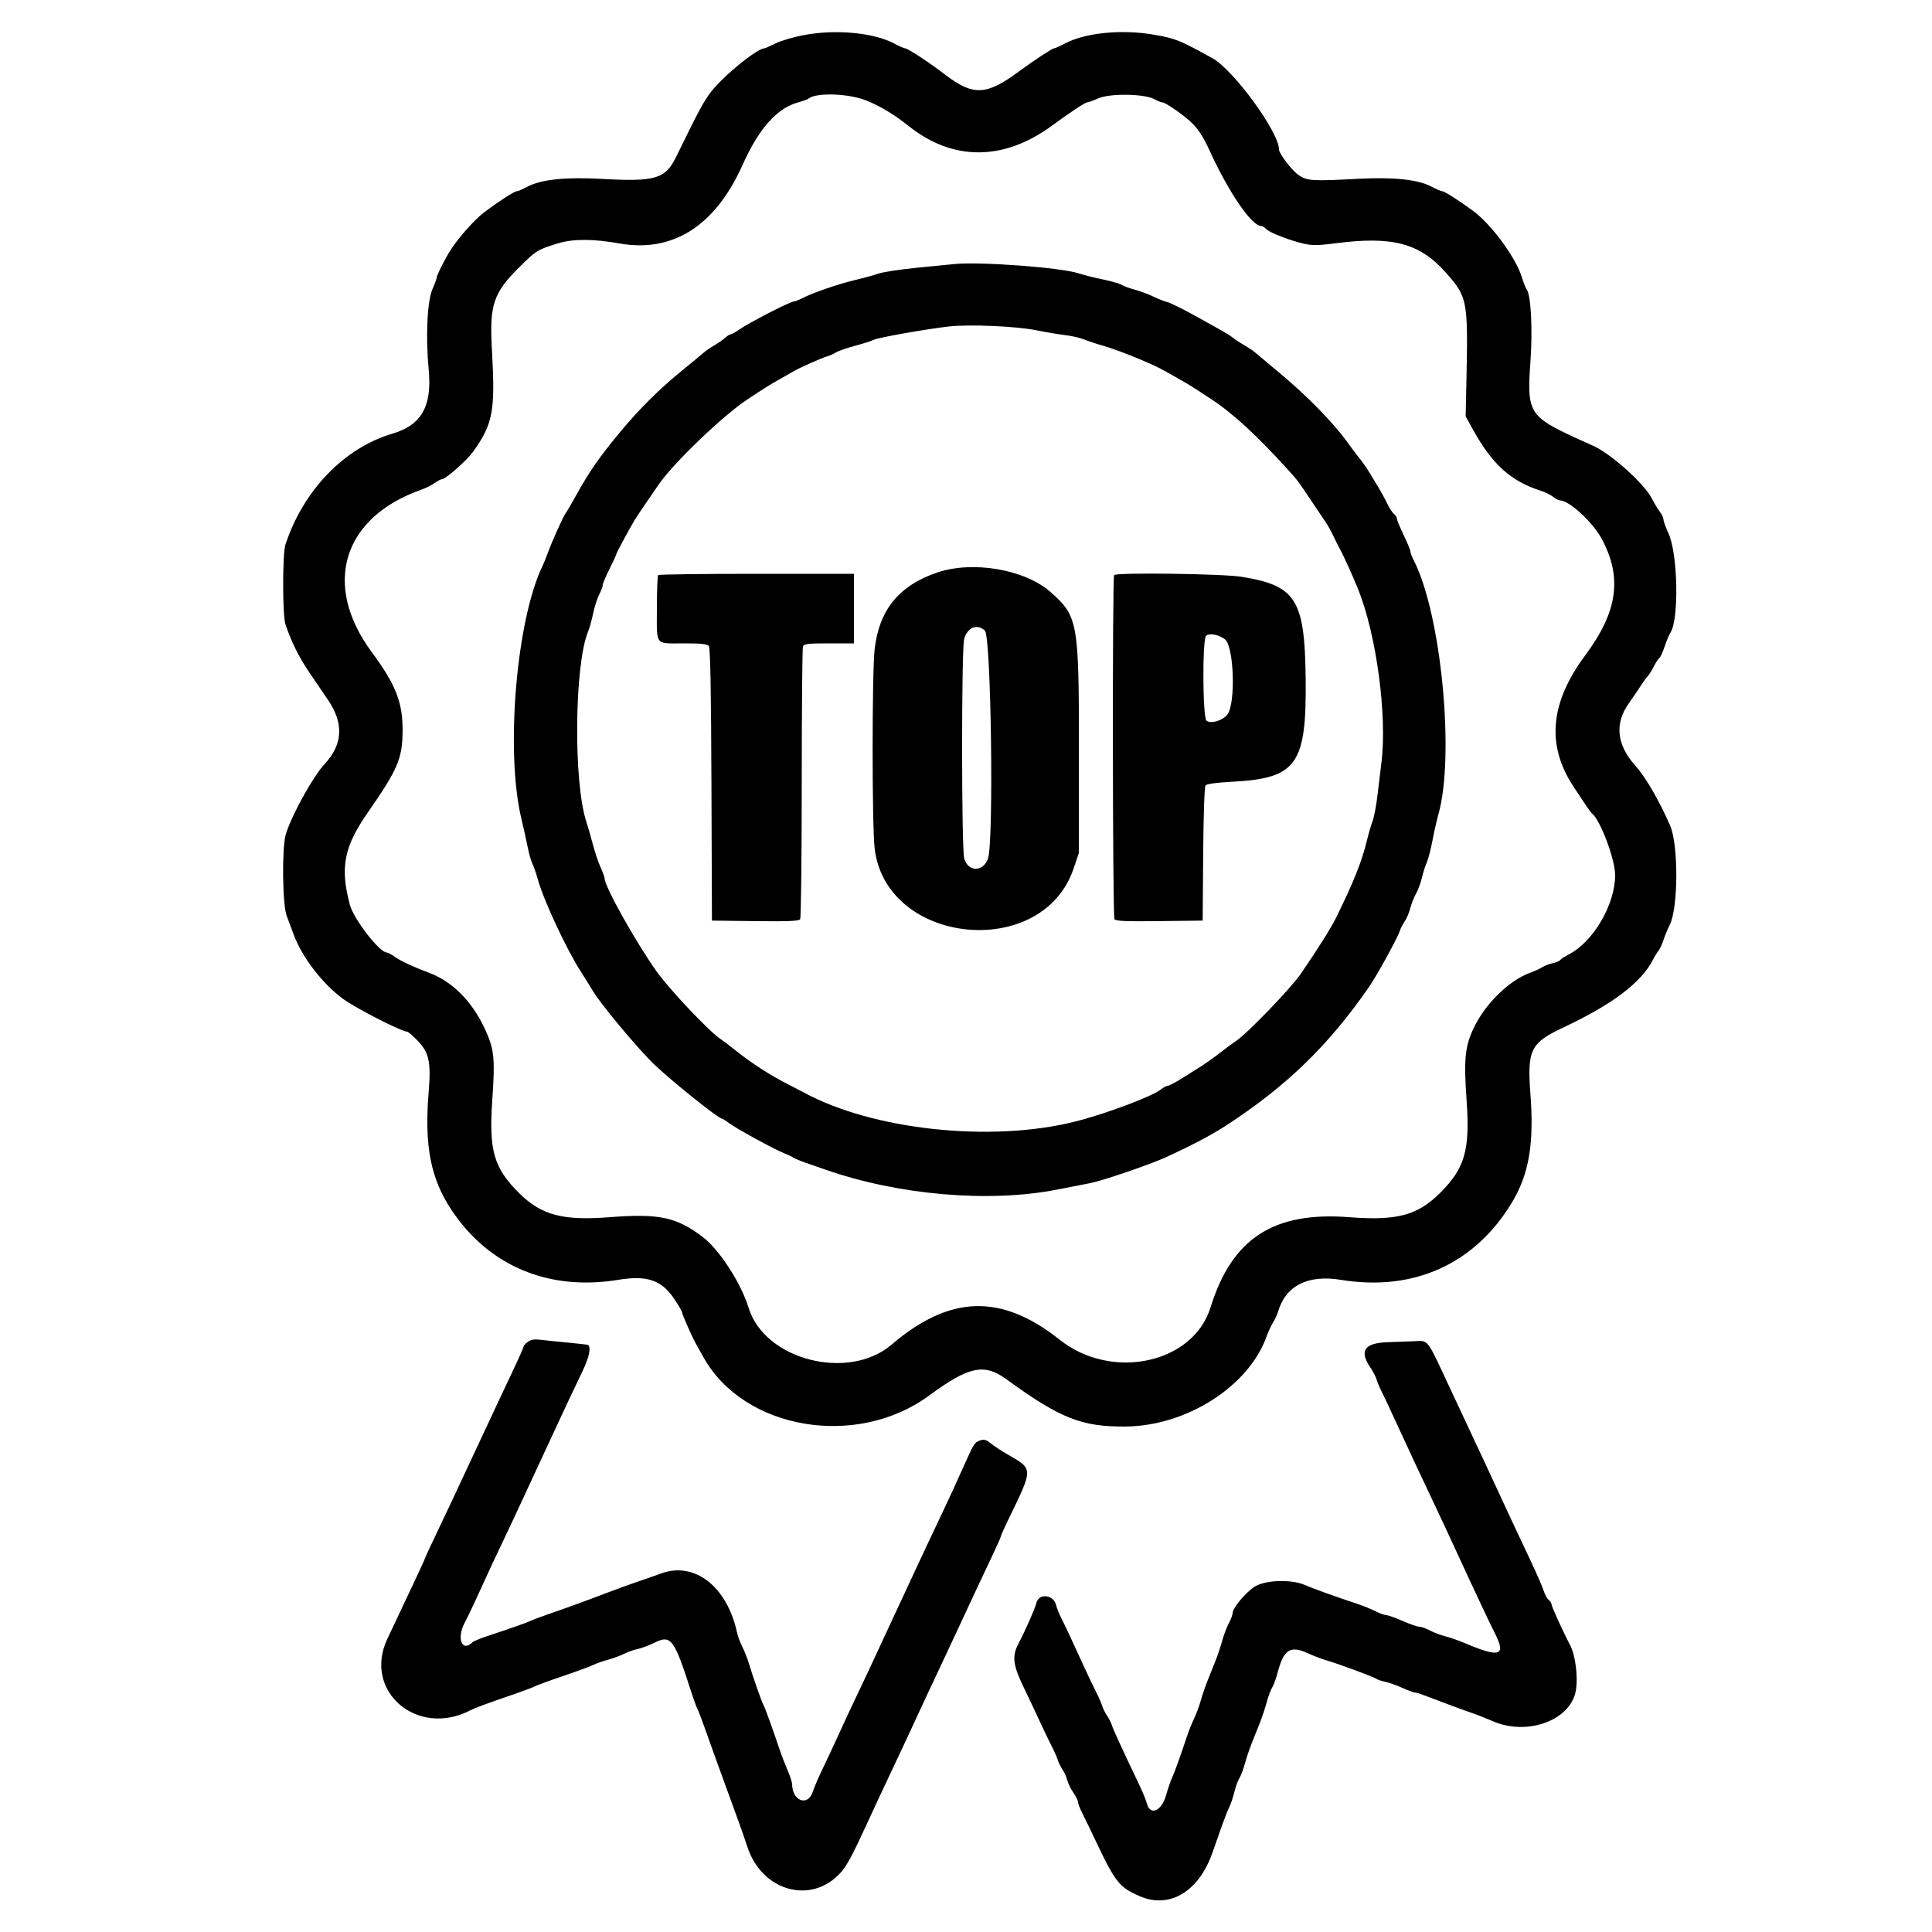<svg xmlns="http://www.w3.org/2000/svg" xmlns:xlink="http://www.w3.org/1999/xlink" id="svg" version="1.1" width="400" height="400" viewBox="0, 0, 400,400">
   <g id="svgg">
      <path id="path0" d="M166.600 7.233 C 164.400 7.637,161.682 8.425,160.560 8.984 C 159.438 9.543,158.415 10.000,158.287 10.000 C 156.752 10.000,149.557 15.882,147.125 19.124 C 145.604 21.151,144.551 23.120,140.050 32.353 C 137.744 37.082,135.801 37.663,124.400 37.032 C 117.057 36.625,112.019 37.162,109.203 38.650 C 108.215 39.173,107.219 39.600,106.990 39.600 C 106.495 39.600,103.463 41.550,100.384 43.847 C 98.068 45.576,94.322 49.885,92.776 52.600 C 91.450 54.929,90.400 57.107,90.400 57.530 C 90.400 57.732,90.020 58.758,89.555 59.808 C 88.457 62.291,88.104 69.604,88.752 76.468 C 89.476 84.144,87.293 87.997,81.200 89.800 C 71.236 92.748,62.760 101.562,59.082 112.800 C 58.473 114.661,58.475 127.344,59.084 129.200 C 60.235 132.707,61.885 136.059,63.955 139.094 C 65.190 140.906,66.966 143.516,67.903 144.894 C 71.221 149.776,70.990 154.133,67.197 158.200 C 64.776 160.796,60.254 169.010,59.159 172.800 C 58.339 175.637,58.474 187.305,59.354 189.600 C 59.733 190.590,60.371 192.300,60.770 193.400 C 62.477 198.098,66.715 203.645,70.999 206.790 C 73.681 208.759,83.149 213.600,84.318 213.600 C 84.491 213.600,85.413 214.395,86.366 215.366 C 88.859 217.906,89.269 219.794,88.735 226.298 C 87.841 237.205,89.177 244.048,93.458 250.487 C 101.204 262.139,113.591 267.334,128.000 264.975 C 133.964 263.998,136.963 265.015,139.571 268.899 C 140.467 270.233,141.200 271.484,141.200 271.679 C 141.200 272.098,143.363 276.965,144.187 278.400 C 144.503 278.950,145.134 280.076,145.590 280.902 C 153.937 296.033,177.357 300.015,192.453 288.872 C 200.533 282.908,203.774 282.221,208.302 285.514 C 219.504 293.661,223.906 295.414,233.000 295.347 C 245.685 295.253,258.580 287.008,262.253 276.644 C 262.556 275.788,263.143 274.528,263.556 273.844 C 263.970 273.160,264.440 272.150,264.600 271.600 C 266.171 266.197,270.765 263.855,277.600 264.975 C 292.660 267.441,305.304 261.737,313.010 249.000 C 316.554 243.142,317.639 236.807,316.860 226.530 C 316.166 217.373,316.869 215.937,323.600 212.768 C 333.909 207.915,339.852 203.409,342.289 198.600 C 342.623 197.940,343.122 197.130,343.398 196.800 C 343.673 196.470,344.129 195.480,344.411 194.600 C 344.693 193.720,345.259 192.353,345.669 191.563 C 347.477 188.081,347.540 174.900,345.769 170.888 C 343.396 165.515,340.704 160.891,338.532 158.462 C 334.718 154.195,334.262 149.808,337.200 145.658 C 338.190 144.260,339.354 142.550,339.786 141.858 C 340.218 141.166,340.809 140.356,341.099 140.058 C 341.389 139.760,341.978 138.828,342.407 137.985 C 342.837 137.143,343.357 136.350,343.564 136.222 C 343.770 136.095,344.250 135.048,344.631 133.895 C 345.011 132.743,345.556 131.440,345.840 131.000 C 347.660 128.184,347.386 114.597,345.424 110.382 C 344.865 109.182,344.406 107.909,344.404 107.554 C 344.402 107.199,344.065 106.479,343.655 105.954 C 343.245 105.429,342.515 104.222,342.032 103.270 C 340.402 100.060,333.324 93.746,329.600 92.180 C 329.050 91.949,327.610 91.302,326.400 90.743 C 316.549 86.190,316.106 85.450,316.865 74.799 C 317.342 68.104,316.958 60.965,316.062 59.866 C 315.853 59.610,315.412 58.500,315.083 57.400 C 313.886 53.399,308.774 46.440,305.000 43.673 C 301.926 41.419,299.072 39.600,298.610 39.600 C 298.381 39.600,297.385 39.173,296.397 38.650 C 293.566 37.154,288.554 36.626,281.000 37.029 C 271.653 37.527,270.615 37.458,268.830 36.221 C 267.457 35.269,264.798 31.787,264.801 30.944 C 264.813 27.367,255.379 14.443,251.000 12.037 C 244.118 8.256,243.437 7.982,238.956 7.192 C 232.293 6.018,224.680 6.767,220.462 9.012 C 219.441 9.556,218.445 10.000,218.248 10.000 C 217.880 10.000,213.837 12.656,211.000 14.762 C 204.218 19.797,201.471 19.910,195.608 15.400 C 192.456 12.976,187.952 10.017,187.397 10.007 C 187.175 10.003,186.159 9.556,185.138 9.012 C 180.936 6.775,173.162 6.029,166.600 7.233 M179.320 20.793 C 182.268 21.974,185.100 23.681,188.200 26.147 C 197.301 33.388,207.826 33.340,217.800 26.014 C 221.469 23.319,224.669 21.200,225.070 21.200 C 225.305 21.200,226.355 20.821,227.403 20.358 C 229.796 19.299,236.968 19.406,239.000 20.531 C 239.660 20.896,240.405 21.196,240.655 21.198 C 241.307 21.201,245.162 23.882,246.731 25.422 C 248.160 26.825,249.132 28.339,250.443 31.200 C 254.443 39.930,259.156 46.800,261.147 46.800 C 261.365 46.800,261.843 47.100,262.209 47.466 C 262.978 48.235,267.289 49.879,270.190 50.509 C 271.697 50.837,273.204 50.807,276.390 50.387 C 288.280 48.821,293.966 50.332,299.400 56.500 C 303.862 61.566,303.968 62.145,303.595 79.400 L 303.448 86.200 305.024 89.043 C 308.977 96.173,312.809 99.617,319.000 101.603 C 319.880 101.885,321.029 102.450,321.554 102.858 C 322.079 103.266,322.715 103.600,322.967 103.600 C 324.889 103.600,329.828 108.165,331.673 111.647 C 335.918 119.655,334.905 126.665,328.198 135.689 C 320.886 145.528,320.121 154.356,325.836 162.954 C 326.696 164.248,327.832 165.958,328.360 166.754 C 328.889 167.549,329.440 168.290,329.585 168.400 C 331.312 169.709,334.400 177.917,334.400 181.200 C 334.400 187.260,329.865 195.016,324.816 197.592 C 323.957 198.030,323.150 198.557,323.023 198.764 C 322.895 198.970,322.208 199.260,321.495 199.408 C 320.783 199.557,319.782 199.943,319.272 200.267 C 318.761 200.591,317.677 201.091,316.862 201.378 C 312.457 202.932,307.403 207.903,305.030 213.016 C 303.301 216.739,303.047 219.429,303.637 227.744 C 304.372 238.099,303.318 241.819,298.195 246.942 C 293.505 251.632,289.251 252.774,279.334 252.007 C 263.665 250.795,255.057 256.397,250.628 270.690 C 247.023 282.326,230.174 285.935,219.400 277.380 C 207.316 267.783,196.639 268.092,184.600 278.385 C 175.675 286.016,158.322 281.568,155.004 270.800 C 153.406 265.611,148.923 258.695,145.469 256.087 C 140.023 251.976,136.458 251.218,126.258 252.007 C 116.510 252.762,112.121 251.602,107.520 247.059 C 102.225 241.830,101.183 238.215,101.926 227.633 C 102.539 218.883,102.329 217.075,100.173 212.577 C 97.586 207.180,93.522 203.154,88.939 201.451 C 85.721 200.255,82.954 198.968,81.738 198.100 C 81.044 197.605,80.290 197.200,80.062 197.200 C 78.571 197.200,73.225 190.277,72.438 187.328 C 70.375 179.592,71.206 175.323,76.161 168.200 C 82.355 159.297,83.300 157.088,83.351 151.400 C 83.404 145.452,81.979 141.797,76.958 135.000 C 66.670 121.074,70.918 107.145,87.205 101.398 C 88.111 101.078,89.364 100.453,89.988 100.008 C 90.613 99.564,91.311 99.200,91.541 99.200 C 92.275 99.200,96.681 95.295,97.953 93.517 C 102.081 87.749,102.570 85.100,101.848 72.400 C 101.316 63.047,102.122 60.652,107.634 55.200 C 110.992 51.879,111.354 51.657,115.471 50.397 C 118.638 49.428,122.746 49.428,128.200 50.398 C 139.300 52.373,148.074 46.791,153.737 34.154 C 157.156 26.521,160.884 22.357,165.368 21.158 C 166.266 20.918,167.180 20.579,167.400 20.404 C 169.014 19.121,175.689 19.339,179.320 20.793 M197.600 54.668 C 196.830 54.745,193.357 55.088,189.881 55.429 C 186.406 55.770,182.806 56.316,181.881 56.643 C 180.957 56.970,178.760 57.575,177.000 57.988 C 173.580 58.791,168.220 60.635,166.120 61.731 C 165.416 62.099,164.647 62.400,164.412 62.400 C 163.637 62.400,154.928 66.885,152.905 68.326 C 152.229 68.807,151.513 69.200,151.314 69.200 C 151.114 69.200,150.602 69.520,150.175 69.910 C 149.749 70.301,148.740 71.006,147.933 71.477 C 147.126 71.949,146.136 72.625,145.733 72.980 C 145.330 73.335,143.200 75.098,141.000 76.896 C 136.354 80.695,132.242 84.798,128.240 89.630 C 124.053 94.686,122.045 97.576,119.370 102.400 C 118.334 104.270,117.304 106.031,117.083 106.313 C 116.608 106.919,114.191 112.311,113.369 114.600 C 113.053 115.480,112.618 116.560,112.402 117.000 C 106.899 128.216,104.585 155.690,107.970 169.600 C 108.372 171.250,108.930 173.770,109.211 175.200 C 109.491 176.630,109.947 178.255,110.225 178.811 C 110.502 179.367,111.001 180.807,111.334 182.011 C 112.565 186.465,117.329 196.650,120.403 201.400 C 121.257 202.720,122.255 204.323,122.621 204.963 C 124.199 207.723,132.353 217.487,135.685 220.605 C 139.645 224.312,148.779 231.600,149.464 231.600 C 149.607 231.600,150.281 232.023,150.962 232.540 C 152.437 233.659,160.413 238.018,162.400 238.790 C 163.170 239.089,163.999 239.485,164.243 239.669 C 164.487 239.853,165.657 240.339,166.843 240.749 C 168.029 241.159,169.810 241.779,170.800 242.126 C 185.963 247.448,204.800 249.066,219.000 246.267 C 222.080 245.660,225.050 245.080,225.600 244.978 C 228.144 244.505,238.056 241.125,241.400 239.591 C 246.843 237.093,250.812 235.002,253.800 233.060 C 266.311 224.927,274.987 216.526,283.398 204.400 C 285.072 201.986,289.373 194.156,289.826 192.698 C 289.980 192.204,290.423 191.348,290.811 190.796 C 291.200 190.244,291.732 188.984,291.995 187.996 C 292.258 187.008,292.793 185.660,293.183 185.000 C 293.573 184.340,294.105 182.900,294.364 181.800 C 294.623 180.700,295.083 179.260,295.386 178.600 C 295.689 177.940,296.219 175.903,296.565 174.072 C 296.911 172.242,297.461 169.812,297.787 168.672 C 301.236 156.617,298.410 127.203,292.731 116.065 C 292.329 115.276,292.000 114.414,292.000 114.148 C 292.000 113.882,291.370 112.351,290.600 110.744 C 289.830 109.137,289.200 107.615,289.200 107.360 C 289.200 107.106,288.928 106.672,288.595 106.396 C 288.263 106.120,287.637 105.153,287.205 104.247 C 286.772 103.341,285.919 101.777,285.309 100.771 C 284.699 99.766,283.840 98.350,283.400 97.625 C 282.960 96.900,282.060 95.629,281.400 94.800 C 280.740 93.972,279.840 92.782,279.400 92.157 C 276.250 87.679,270.728 82.017,264.400 76.774 C 262.310 75.043,260.270 73.335,259.867 72.980 C 259.464 72.625,258.474 71.959,257.667 71.500 C 256.860 71.041,255.840 70.380,255.400 70.032 C 254.455 69.285,254.078 69.065,247.716 65.534 C 245.030 64.043,242.330 62.702,241.716 62.554 C 241.102 62.407,239.790 61.890,238.800 61.406 C 237.810 60.922,236.100 60.287,235.000 59.994 C 233.900 59.700,232.640 59.239,232.200 58.967 C 231.760 58.696,229.981 58.187,228.247 57.835 C 226.513 57.483,224.310 56.929,223.350 56.604 C 219.803 55.399,202.948 54.133,197.600 54.668 M214.596 68.384 C 216.578 68.784,219.280 69.239,220.600 69.395 C 221.920 69.551,223.630 69.941,224.400 70.262 C 225.170 70.583,226.970 71.179,228.400 71.585 C 231.777 72.545,239.001 75.507,241.200 76.832 C 241.530 77.031,242.790 77.741,244.000 78.409 C 245.210 79.078,246.937 80.114,247.837 80.712 C 248.738 81.311,250.088 82.199,250.837 82.687 C 255.223 85.541,260.343 90.262,266.800 97.408 C 268.742 99.557,268.831 99.678,271.750 104.067 C 272.822 105.680,274.045 107.498,274.467 108.107 C 274.889 108.716,275.591 109.976,276.027 110.907 C 276.463 111.838,277.072 113.050,277.380 113.600 C 278.121 114.924,280.085 119.256,281.188 122.000 C 284.968 131.407,287.220 148.104,286.018 157.800 C 285.827 159.340,285.461 162.384,285.206 164.565 C 284.951 166.746,284.493 169.176,284.188 169.965 C 283.884 170.754,283.354 172.570,283.010 174.000 C 281.964 178.346,280.221 182.713,276.624 190.000 C 275.554 192.166,272.975 196.267,269.329 201.600 C 267.275 204.603,258.183 214.036,255.915 215.516 C 255.339 215.892,253.817 217.015,252.534 218.012 C 251.250 219.008,249.390 220.328,248.400 220.945 C 247.410 221.562,245.616 222.682,244.413 223.434 C 243.211 224.185,242.020 224.800,241.767 224.800 C 241.515 224.800,240.864 225.149,240.321 225.576 C 238.453 227.046,228.892 230.623,222.600 232.206 C 205.195 236.586,180.678 233.954,166.400 226.174 C 165.850 225.874,164.500 225.175,163.400 224.620 C 159.585 222.694,155.553 220.104,152.342 217.517 C 151.164 216.568,149.750 215.496,149.200 215.135 C 146.848 213.591,138.468 204.720,135.848 201.000 C 131.497 194.822,125.219 183.586,125.191 181.927 C 125.186 181.637,124.810 180.590,124.355 179.600 C 123.900 178.610,123.173 176.450,122.739 174.800 C 122.305 173.150,121.710 171.080,121.416 170.200 C 118.691 162.036,118.906 137.656,121.763 130.734 C 122.066 130.000,122.534 128.320,122.803 127.000 C 123.072 125.680,123.632 123.932,124.046 123.116 C 124.461 122.300,124.800 121.389,124.800 121.093 C 124.800 120.797,125.429 119.304,126.199 117.777 C 126.968 116.250,127.598 114.879,127.599 114.731 C 127.600 114.505,130.010 110.025,131.400 107.664 C 131.743 107.081,134.450 103.079,136.402 100.267 C 139.540 95.749,149.828 85.898,154.763 82.687 C 155.512 82.199,156.862 81.311,157.763 80.712 C 158.663 80.114,160.390 79.078,161.600 78.409 C 162.810 77.741,164.070 77.027,164.400 76.824 C 165.419 76.196,170.145 74.092,171.200 73.797 C 171.750 73.643,172.592 73.270,173.071 72.968 C 173.550 72.666,175.332 72.047,177.031 71.592 C 178.730 71.136,180.460 70.582,180.876 70.359 C 181.715 69.910,191.731 68.130,196.400 67.599 C 200.680 67.114,210.367 67.531,214.596 68.384 M194.000 118.548 C 186.141 121.223,182.033 126.255,181.090 134.362 C 180.529 139.185,180.526 170.896,181.087 175.667 C 183.440 195.704,215.844 198.955,222.285 179.800 L 223.361 176.600 223.374 155.000 C 223.391 128.830,223.160 127.554,217.511 122.581 C 212.157 117.869,201.413 116.026,194.000 118.548 M136.267 119.067 C 136.120 119.213,136.000 122.344,136.000 126.024 C 136.000 133.881,135.451 133.200,141.784 133.200 C 145.079 133.200,146.423 133.346,146.748 133.738 C 147.065 134.119,147.224 142.443,147.297 162.438 L 147.400 190.600 156.372 190.708 C 163.282 190.791,165.417 190.699,165.665 190.308 C 165.843 190.029,165.991 177.350,165.994 162.133 C 165.997 146.916,166.109 134.181,166.243 133.833 C 166.447 133.301,167.309 133.200,171.643 133.200 L 176.800 133.200 176.800 126.000 L 176.800 118.800 156.667 118.800 C 145.593 118.800,136.413 118.920,136.267 119.067 M230.667 119.067 C 230.282 119.451,230.349 189.701,230.735 190.308 C 230.983 190.699,233.118 190.791,240.028 190.708 L 249.000 190.600 249.105 176.835 C 249.169 168.550,249.368 162.880,249.605 162.594 C 249.847 162.302,251.971 162.016,255.127 161.849 C 268.548 161.140,270.539 158.316,270.322 140.296 C 270.126 124.094,268.306 121.229,257.055 119.419 C 253.102 118.783,231.242 118.491,230.667 119.067 M203.916 130.573 C 205.198 131.784,205.777 174.118,204.560 177.732 C 203.598 180.588,200.421 180.580,199.626 177.720 C 199.056 175.666,199.048 134.362,199.618 132.312 C 200.293 129.879,202.315 129.061,203.916 130.573 M253.596 132.345 C 255.478 133.735,255.881 145.562,254.126 147.912 C 253.162 149.203,250.685 149.935,249.791 149.193 C 248.993 148.530,248.909 132.455,249.700 131.653 C 250.330 131.015,252.258 131.357,253.596 132.345 M109.300 277.805 C 108.805 278.157,108.400 278.601,108.400 278.791 C 108.400 278.981,107.389 281.266,106.153 283.868 C 104.917 286.471,103.489 289.500,102.980 290.600 C 102.472 291.700,101.126 294.580,99.989 297.000 C 98.852 299.420,97.378 302.570,96.713 304.000 C 93.944 309.954,93.142 311.660,90.633 316.922 C 89.185 319.959,88.000 322.513,88.000 322.598 C 88.000 322.773,84.850 329.518,80.207 339.284 C 75.080 350.071,86.308 359.801,97.336 354.127 C 98.413 353.573,100.224 352.904,106.900 350.598 C 108.495 350.047,110.160 349.417,110.600 349.198 C 111.040 348.979,112.480 348.425,113.800 347.967 C 115.120 347.508,117.460 346.697,119.000 346.163 C 120.540 345.630,122.340 344.941,123.000 344.633 C 123.660 344.324,125.009 343.857,125.998 343.594 C 126.987 343.331,128.427 342.797,129.198 342.407 C 129.969 342.017,131.230 341.572,132.000 341.418 C 132.770 341.265,134.334 340.679,135.475 340.117 C 138.962 338.399,139.573 339.226,143.212 350.600 C 143.635 351.920,144.165 353.360,144.391 353.800 C 144.617 354.240,145.275 355.950,145.852 357.600 C 146.429 359.250,147.427 362.040,148.070 363.800 C 148.712 365.560,149.659 368.170,150.174 369.600 C 150.688 371.030,151.771 374.000,152.578 376.200 C 153.386 378.400,154.331 381.100,154.679 382.200 C 157.633 391.555,167.969 394.478,174.068 387.683 C 175.314 386.296,176.443 384.207,179.251 378.100 C 181.162 373.943,182.621 370.819,184.809 366.200 C 185.956 363.780,187.413 360.675,188.047 359.300 C 190.786 353.361,192.410 349.880,196.446 341.300 C 197.352 339.375,198.719 336.450,199.484 334.800 C 201.666 330.095,202.962 327.333,205.160 322.704 C 206.282 320.342,207.200 318.285,207.200 318.134 C 207.200 317.983,207.815 316.586,208.567 315.030 C 214.037 303.711,214.043 304.259,208.400 301.000 C 207.257 300.340,205.784 299.366,205.126 298.835 C 204.153 298.050,203.734 297.939,202.877 298.240 C 201.806 298.617,201.602 298.926,199.871 302.800 C 197.929 307.146,196.321 310.648,195.005 313.400 C 193.156 317.266,190.778 322.326,188.803 326.600 C 186.754 331.033,184.650 335.553,183.404 338.200 C 182.886 339.300,181.928 341.370,181.274 342.800 C 180.620 344.230,179.097 347.470,177.889 350.000 C 176.682 352.530,175.204 355.680,174.607 357.000 C 173.403 359.659,171.225 364.328,169.757 367.400 C 169.231 368.500,168.558 370.120,168.263 371.000 C 167.222 374.095,164.000 372.857,164.000 369.363 C 164.000 368.998,163.567 367.688,163.037 366.450 C 162.508 365.213,161.803 363.390,161.472 362.400 C 160.040 358.117,158.350 353.445,158.086 353.039 C 157.759 352.536,155.842 347.079,155.053 344.400 C 154.761 343.410,154.157 341.880,153.710 341.000 C 153.263 340.120,152.763 338.779,152.600 338.020 C 150.527 328.428,143.765 323.195,136.800 325.792 C 135.810 326.161,133.740 326.887,132.200 327.406 C 130.660 327.925,127.690 329.002,125.600 329.799 C 121.069 331.529,117.209 332.934,113.400 334.242 C 111.860 334.771,110.240 335.382,109.800 335.600 C 109.058 335.968,106.582 336.839,100.600 338.838 C 99.280 339.279,98.029 339.811,97.820 340.020 C 95.697 342.143,94.495 339.256,96.169 336.054 C 96.703 335.034,97.715 332.940,98.420 331.400 C 101.782 324.053,102.534 322.431,103.616 320.200 C 104.766 317.828,107.929 311.068,109.885 306.800 C 110.439 305.590,111.483 303.340,112.205 301.800 C 112.926 300.260,114.097 297.740,114.806 296.200 C 116.840 291.789,118.581 288.092,120.452 284.216 C 121.930 281.155,122.410 279.111,121.801 278.474 C 121.735 278.404,119.907 278.185,117.740 277.986 C 115.573 277.787,112.990 277.521,112.000 277.395 C 110.699 277.229,109.950 277.343,109.300 277.805 M287.136 277.897 C 282.473 278.076,281.402 279.694,283.699 283.091 C 284.261 283.921,284.849 285.050,285.006 285.600 C 285.163 286.150,285.610 287.230,285.998 288.000 C 286.654 289.301,287.205 290.477,290.400 297.400 C 292.703 302.390,293.938 305.031,296.012 309.400 C 298.285 314.191,300.225 318.349,302.077 322.400 C 302.730 323.830,303.772 326.080,304.391 327.400 C 305.010 328.720,306.189 331.240,307.012 333.000 C 307.836 334.760,308.934 337.034,309.454 338.054 C 311.905 342.860,310.587 343.304,303.200 340.158 C 301.990 339.643,300.208 339.022,299.239 338.779 C 298.271 338.536,296.834 337.991,296.045 337.568 C 295.257 337.146,294.279 336.800,293.873 336.800 C 293.467 336.800,291.904 336.260,290.400 335.600 C 288.896 334.940,287.374 334.400,287.017 334.400 C 286.660 334.400,285.649 334.033,284.769 333.584 C 283.890 333.136,282.142 332.430,280.885 332.016 C 276.593 330.602,271.802 328.878,270.200 328.170 C 267.323 326.898,261.738 327.119,259.617 328.589 C 257.708 329.911,255.200 332.963,255.200 333.963 C 255.200 334.320,254.851 335.262,254.425 336.058 C 253.999 336.853,253.386 338.470,253.062 339.652 C 252.739 340.833,252.098 342.745,251.637 343.900 C 251.177 345.055,250.424 346.945,249.963 348.100 C 249.503 349.255,248.881 351.088,248.580 352.173 C 248.280 353.258,247.676 354.878,247.239 355.773 C 246.801 356.668,246.145 358.300,245.781 359.400 C 244.462 363.386,243.215 366.850,242.645 368.111 C 242.325 368.820,241.780 370.411,241.435 371.648 C 240.490 375.034,238.083 376.027,237.420 373.303 C 237.272 372.697,236.549 370.940,235.813 369.400 C 232.379 362.218,230.483 358.091,230.202 357.186 C 230.033 356.644,229.582 355.750,229.200 355.200 C 228.818 354.650,228.370 353.750,228.205 353.200 C 228.041 352.650,227.490 351.390,226.981 350.400 C 226.472 349.410,225.396 347.160,224.590 345.400 C 221.414 338.466,220.697 336.933,219.818 335.200 C 219.316 334.210,218.790 332.910,218.648 332.312 C 218.127 330.107,215.043 329.801,214.562 331.906 C 214.314 332.993,212.258 337.646,210.775 340.479 C 209.501 342.911,209.757 344.836,211.953 349.369 C 213.027 351.586,214.567 354.840,215.374 356.600 C 216.182 358.360,217.262 360.610,217.774 361.600 C 218.287 362.590,218.841 363.850,219.005 364.400 C 219.170 364.950,219.615 365.850,219.994 366.400 C 220.373 366.950,220.809 367.918,220.962 368.551 C 221.116 369.185,221.682 370.352,222.221 371.144 C 222.759 371.937,223.200 372.835,223.200 373.139 C 223.200 373.443,223.625 374.526,224.146 375.546 C 224.666 376.566,225.769 378.840,226.598 380.600 C 230.887 389.706,231.670 390.709,235.950 392.577 C 242.132 395.275,248.185 391.661,251.025 383.576 C 251.561 382.049,252.437 379.556,252.971 378.036 C 253.506 376.515,254.199 374.760,254.513 374.136 C 254.827 373.511,255.301 372.100,255.568 371.000 C 255.834 369.900,256.298 368.620,256.599 368.155 C 256.900 367.690,257.412 366.340,257.736 365.155 C 258.060 363.970,258.702 362.055,259.163 360.900 C 259.623 359.745,260.377 357.855,260.837 356.700 C 261.298 355.545,261.942 353.610,262.268 352.400 C 262.594 351.190,263.105 349.820,263.404 349.355 C 263.702 348.890,264.214 347.487,264.540 346.236 C 265.767 341.539,267.144 340.636,270.643 342.237 C 271.890 342.807,273.740 343.511,274.755 343.800 C 277.141 344.481,284.481 347.204,285.000 347.601 C 285.220 347.770,286.030 348.038,286.800 348.198 C 287.570 348.358,289.150 348.919,290.312 349.445 C 291.473 349.970,292.643 350.408,292.912 350.418 C 293.180 350.427,294.030 350.677,294.800 350.973 C 298.766 352.498,303.198 354.138,304.800 354.673 C 305.790 355.004,307.680 355.749,309.000 356.330 C 316.127 359.465,325.093 356.239,326.240 350.128 C 326.763 347.342,326.199 342.730,325.075 340.600 C 323.580 337.766,321.200 332.534,321.200 332.080 C 321.200 331.870,320.939 331.482,320.620 331.217 C 320.302 330.952,319.829 330.075,319.570 329.268 C 319.311 328.461,318.123 325.730,316.929 323.200 C 313.961 316.911,313.078 315.026,311.678 312.000 C 308.365 304.837,306.419 300.662,302.728 292.800 C 301.850 290.930,300.712 288.500,300.200 287.400 C 295.304 276.893,295.818 277.573,292.838 277.682 C 291.607 277.727,289.041 277.824,287.136 277.897 "  fill-rule="evenodd" />
   </g>
</svg>